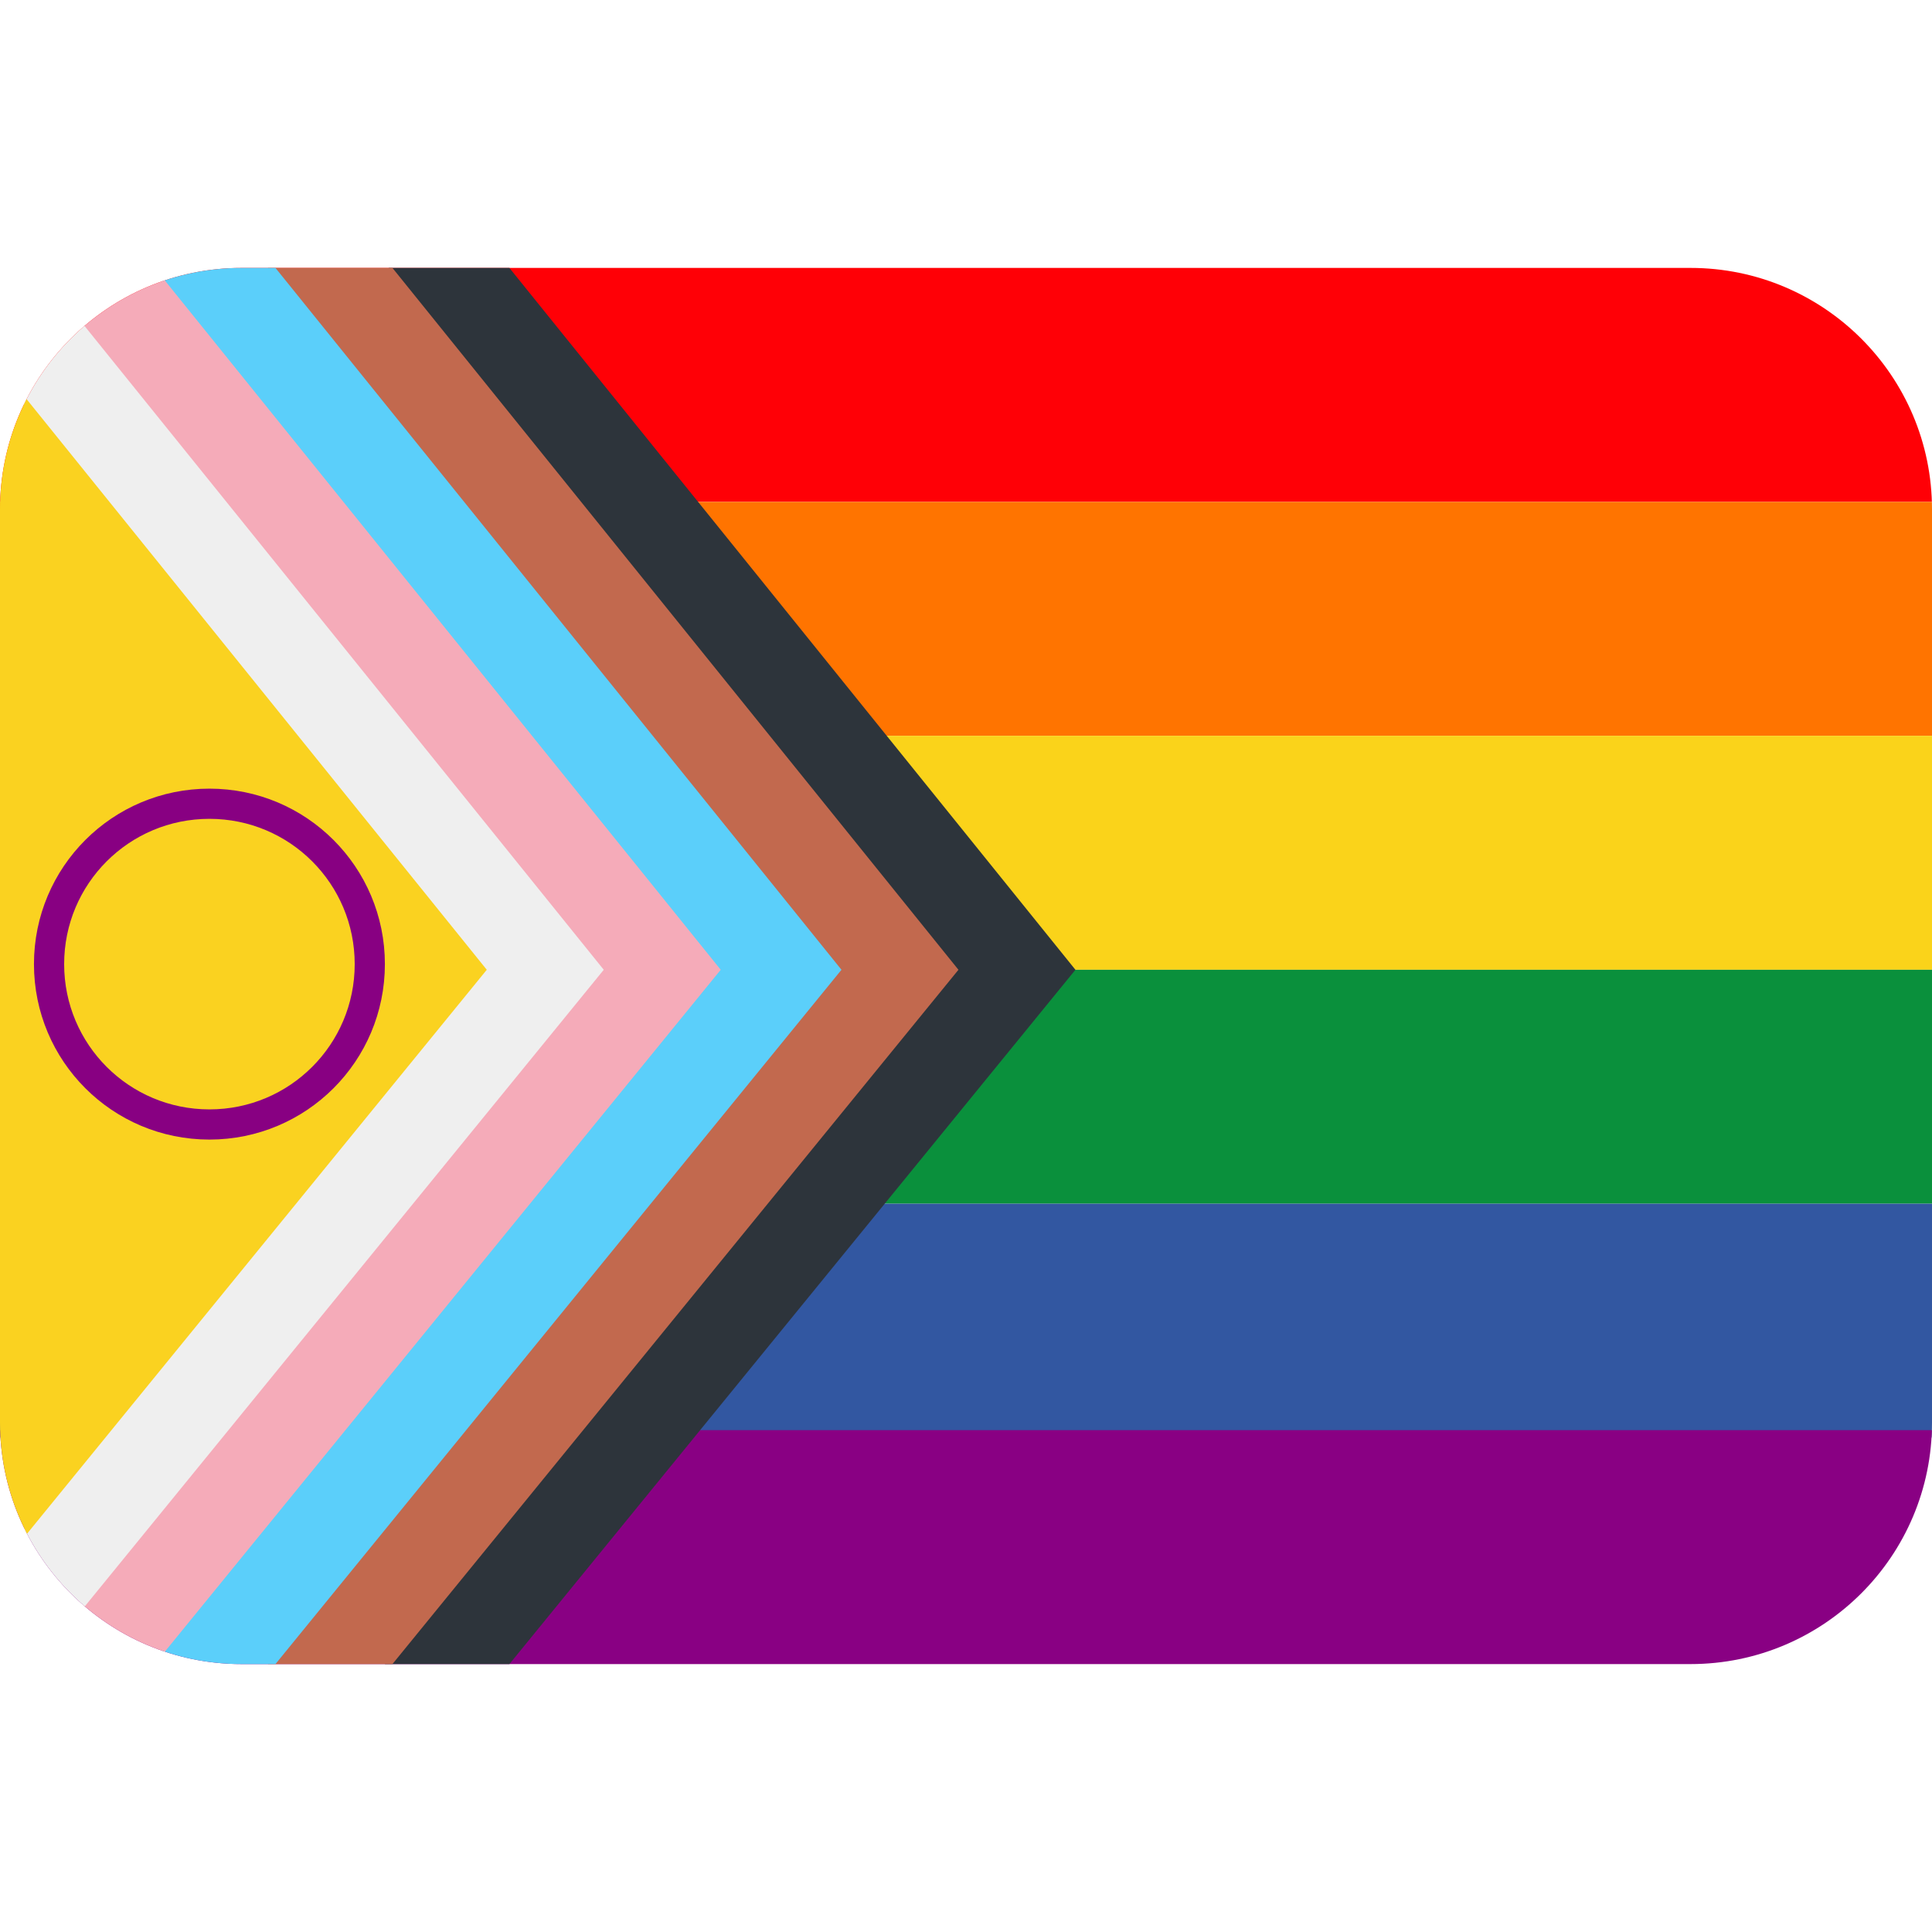 <svg width="512" height="512" viewBox="0 0 512 512" xmlns="http://www.w3.org/2000/svg">
	<defs>
		<clipPath clipPathUnits="userSpaceOnUse" id="flag">
			<path d="m0 135c0-35.35 28.65-64 64-64h384c35.35 0 64 28.65 64 64v242c0 35.35-28.65 64-64 64h-384c-35.35 0-64-28.65-64-64z"/>
		</clipPath>
	</defs>
	<g clip-path="url(#flag)">
		<path fill="#ff0006" d="m0 71h512v62h-512z"/>
		<path fill="#ff7400" d="m0 133h512v62h-512z"/>
		<path fill="#fad31a" d="m0 195h512v62h-512z"/>
		<path fill="#0a903c" d="m0 257h512v62h-512z"/>
		<path fill="#3257a1" d="m0 319h512v62h-512z"/>
		<path fill="#890083" d="m0 379h512v62h-512z"/>
		<path fill="#2d343b" d="m103 71l150 186-151 184h33l150-184-150-186"/>
		<path fill="#c2694e" d="m71 71l151 186-151 184h33l150-184-150-186"/>
		<path fill="#5bcffa" d="m40 71l150 186-150 184h33l150-184-150-186"/>
		<path fill="#f5abb9" d="m9 71l150 186-150 184h32l150-184-150-186"/>
		<path fill="#efefef" d="m-23 71l151 186-151 184h33l150-184-150-186"/>
		<path fill="#fad220" d="m-21 441l150-184-150-186"/>
		<path fill="none" stroke="#880082" stroke-width="8" d="m55.5 298c-23.5 0-42.5-19-42.5-42.5 0-23.5 19-42.5 42.5-42.5 23.5 0 42.5 19 42.5 42.5 0 23.5-19 42.5-42.5 42.5z"/>
	</g>
</svg>

